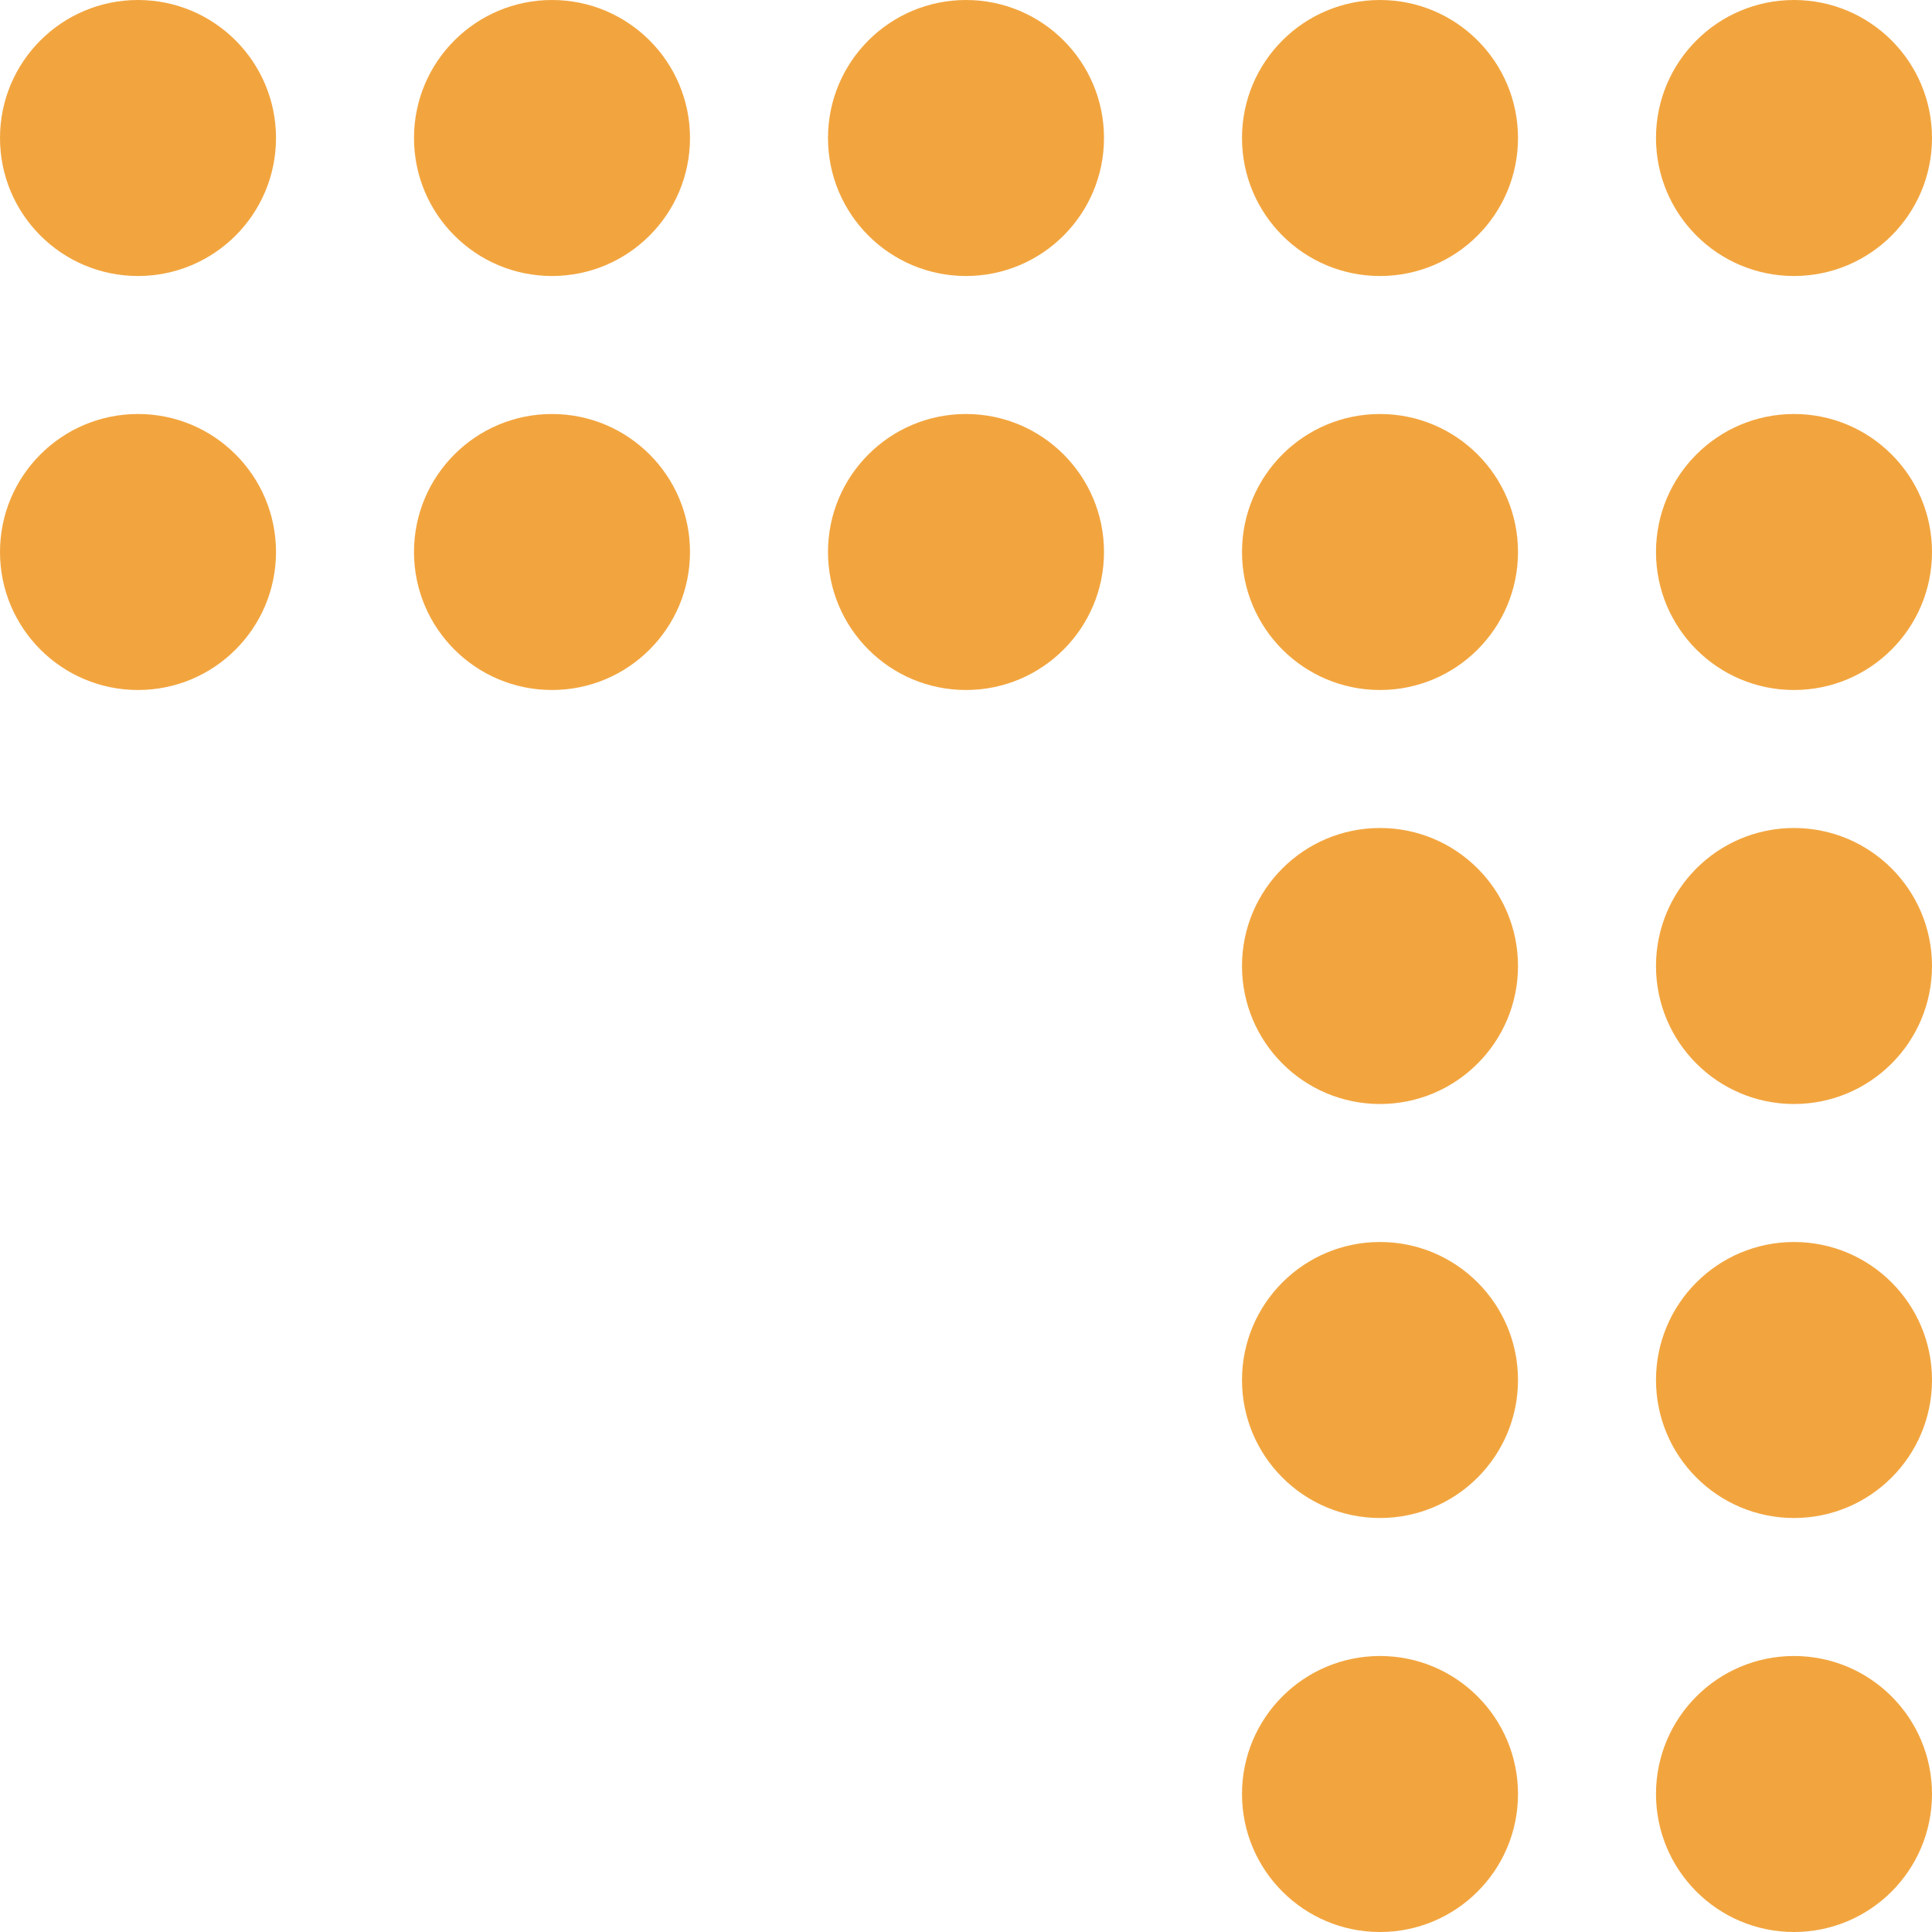 <?xml version='1.0' encoding='UTF-8'?>
<svg width='280px' height='280px' viewBox='0 0 280 280' version='1.1' xmlns='http://www.w3.org/2000/svg' xmlns:xlink='http://www.w3.org/1999/xlink'>
    <title>Corner Dots</title>
    <g id='Desktop-Designs' stroke='none' stroke-width='1' fill='none' fill-rule='evenodd'>
        <g id='Page-Builder:-Global' transform='translate(-1140, -3759)' fill='#F2A53F'>
            <g id='Subpage-Header' transform='translate(0, 3317)'>
                <g id='Corner-Dots' transform='translate(1280, 582) rotate(180) translate(-1280, -582) translate(1140, 442)'>
                    <circle id='Oval' cx='80' cy='200' r='20'></circle>
                    <circle id='Oval-Copy-7' cx='80' cy='260' r='20'></circle>
                    <circle id='Oval-Copy-11' cx='20' cy='260' r='20'></circle>
                    <circle id='Oval-Copy-12' cx='20' cy='200' r='20'></circle>
                    <circle id='Oval-Copy-13' cx='20' cy='140' r='20'></circle>
                    <circle id='Oval-Copy-14' cx='20' cy='80' r='20'></circle>
                    <circle id='Oval-Copy-15' cx='20' cy='20' r='20'></circle>
                    <circle id='Oval-Copy-4' cx='140' cy='200' r='20'></circle>
                    <circle id='Oval-Copy-8' cx='140' cy='260' r='20'></circle>
                    <circle id='Oval-Copy-5' cx='200' cy='200' r='20'></circle>
                    <circle id='Oval-Copy-9' cx='200' cy='260' r='20'></circle>
                    <circle id='Oval-Copy-6' cx='260' cy='200' r='20'></circle>
                    <circle id='Oval-Copy-10' cx='260' cy='260' r='20'></circle>
                    <circle id='Oval-Copy' cx='80' cy='140' r='20'></circle>
                    <circle id='Oval-Copy-2' cx='80' cy='80' r='20'></circle>
                    <circle id='Oval-Copy-3' cx='80' cy='20' r='20'></circle>
                </g>
            </g>
        </g>
    </g>
</svg>